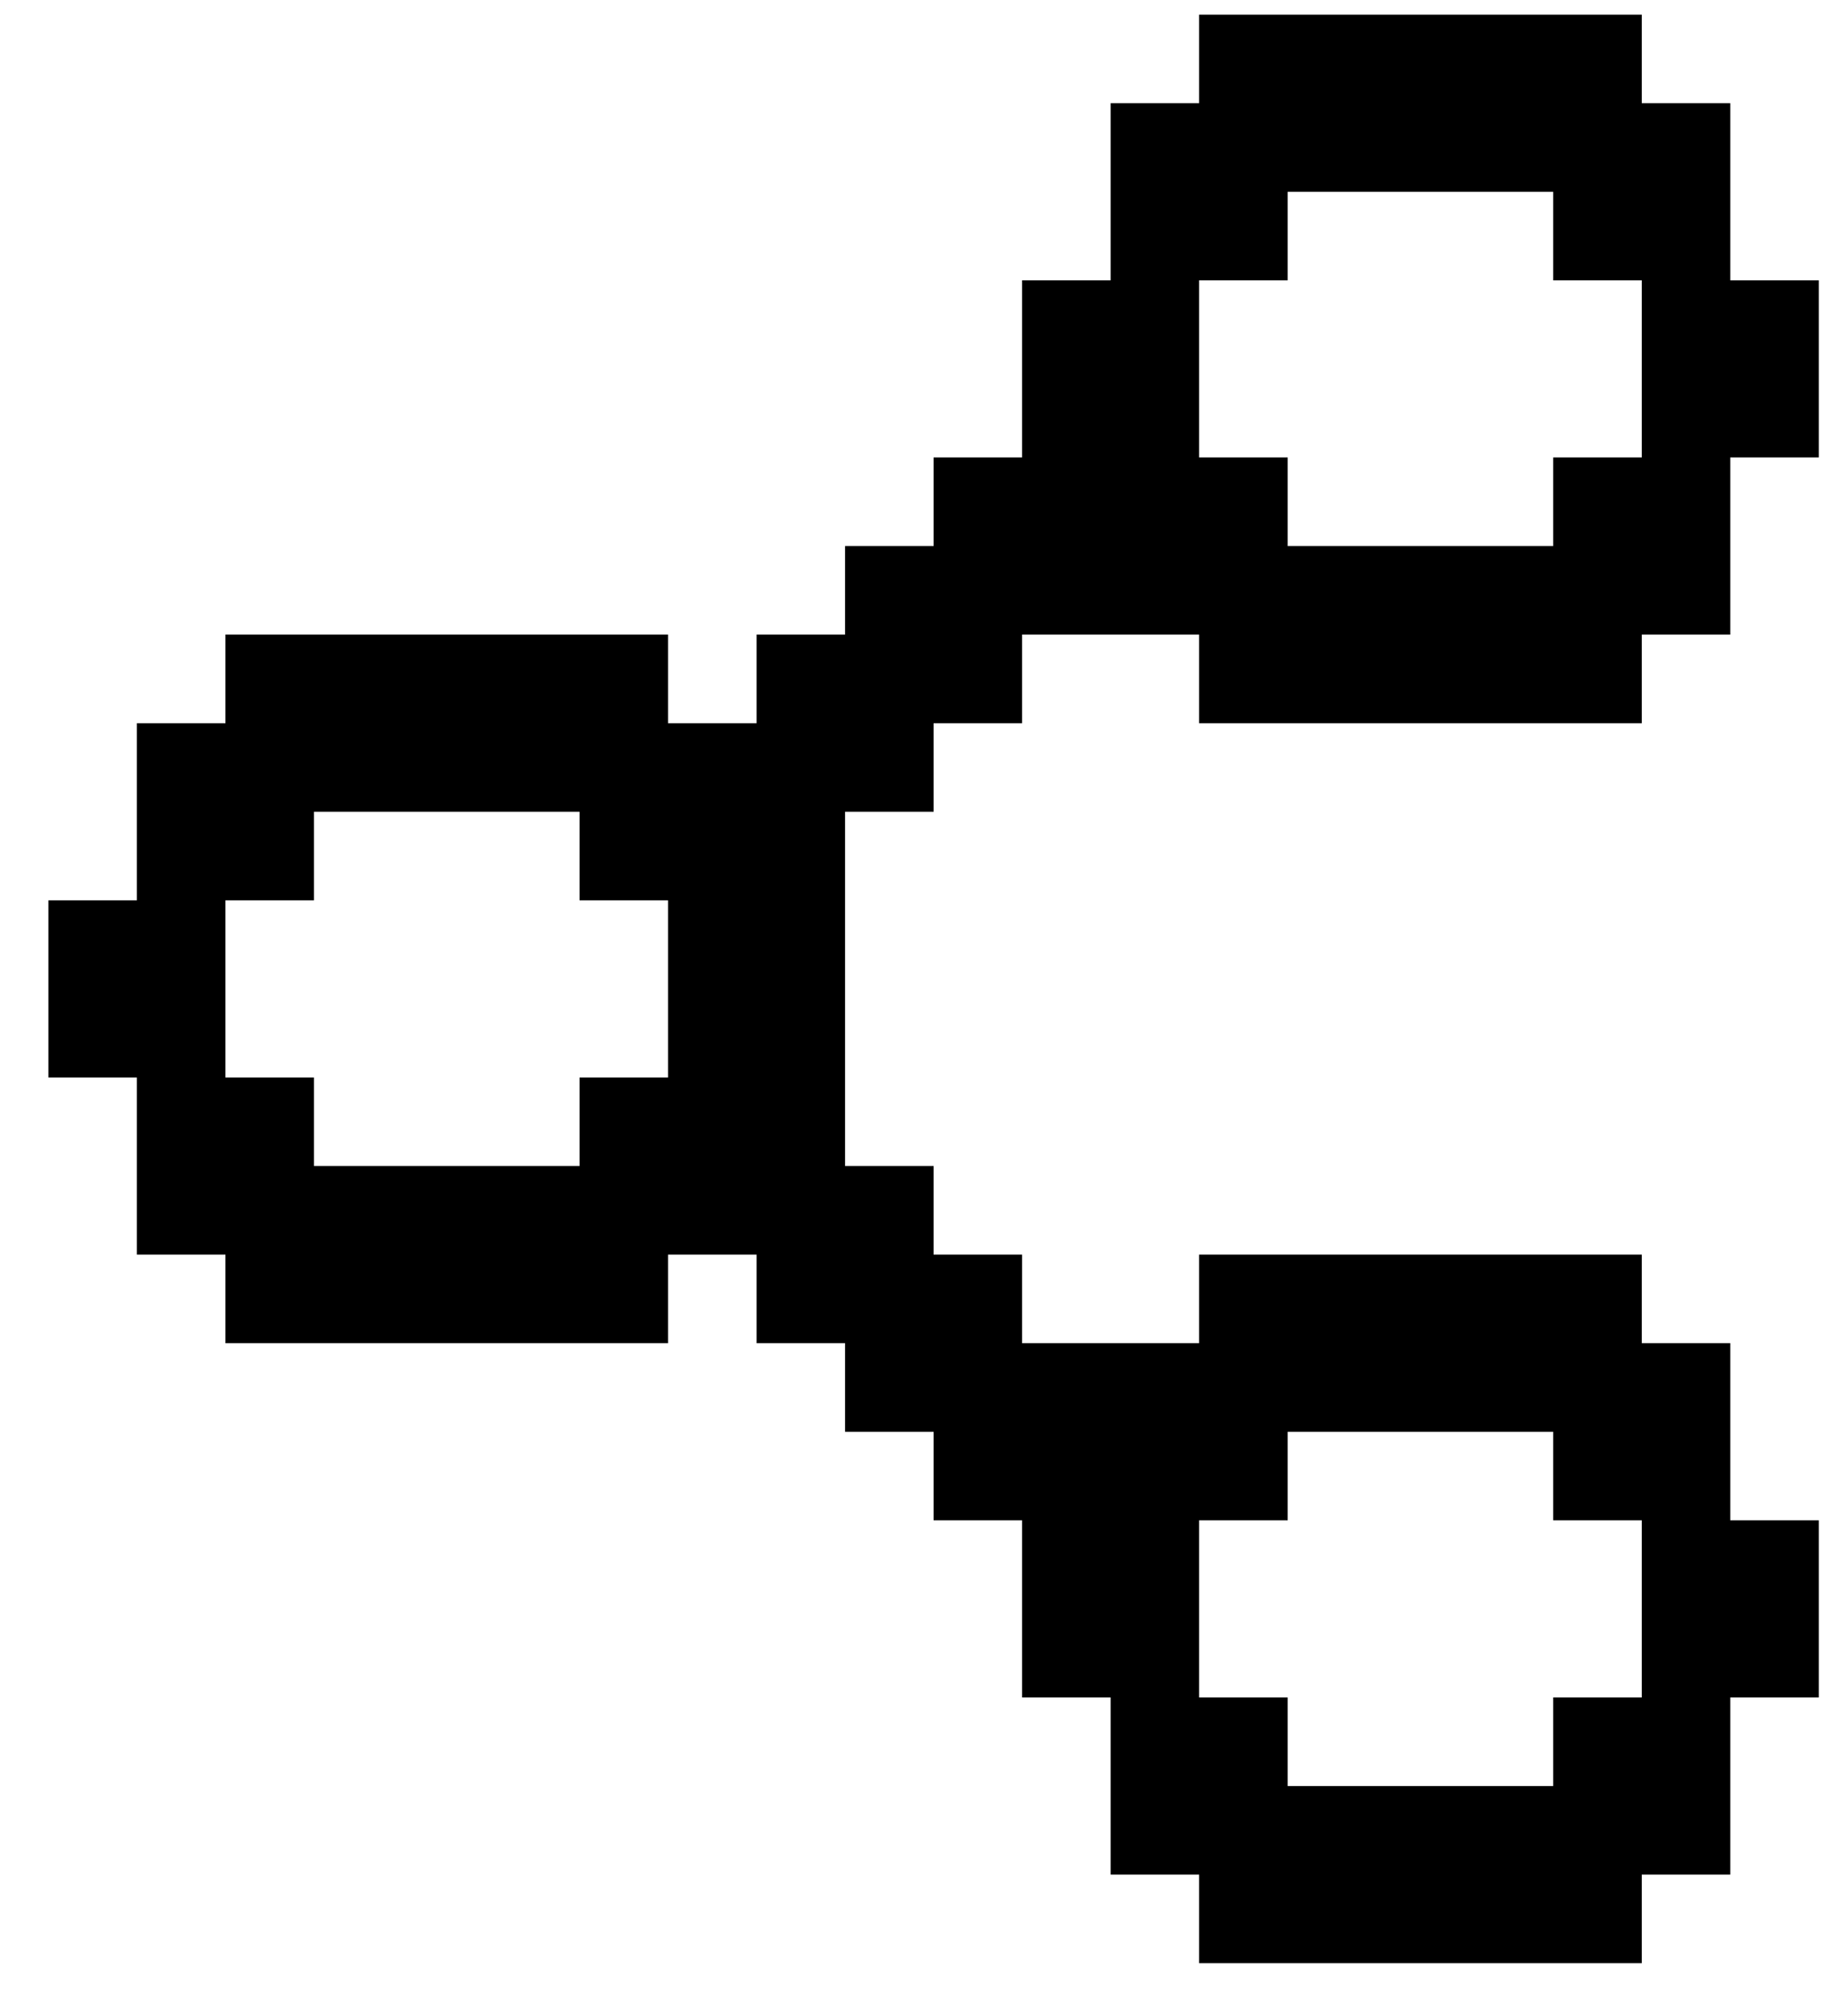 <svg width="25" height="27" viewBox="0 0 25 27" fill="none" xmlns="http://www.w3.org/2000/svg">
<path d="M22.21 9.778L22.21 8.58H23.407L23.407 6.185H24.605L24.605 3.79H23.407L23.407 1.395H22.21L22.21 0.198L16.222 0.198L16.222 1.395H15.025L15.025 3.79H13.827L13.827 6.185H12.63L12.63 7.383H11.432L11.432 8.58H10.235L10.235 9.778H9.037L9.037 8.58H3.05L3.05 9.778H1.852L1.852 12.173H0.655L0.655 14.568H1.852L1.852 16.963H3.05L3.05 18.16H9.037L9.037 16.963H10.235L10.235 18.16H11.432L11.432 19.358H12.63L12.63 20.555H13.827L13.827 22.95H15.025L15.025 25.345H16.222L16.222 26.543H22.21L22.21 25.345H23.407L23.407 22.95H24.605L24.605 20.555H23.407L23.407 18.16H22.21L22.21 16.963H16.222L16.222 18.16H13.827L13.827 16.963H12.63L12.63 15.765H11.432L11.432 10.975H12.63L12.63 9.778H13.827L13.827 8.58H16.222L16.222 9.778H22.21ZM9.037 14.568H7.84L7.84 15.765H4.247L4.247 14.568H3.05L3.05 12.173H4.247L4.247 10.975H7.84L7.84 12.173H9.037L9.037 14.568ZM16.222 20.555H17.42L17.42 19.358H21.012L21.012 20.555H22.21L22.21 22.95H21.012L21.012 24.148H17.42L17.42 22.95H16.222L16.222 20.555ZM16.222 3.79H17.42L17.42 2.593H21.012L21.012 3.79H22.21L22.21 6.185H21.012L21.012 7.383H17.42L17.42 6.185H16.222L16.222 3.79Z" fill="#D4D4D4" style="fill:#D4D4D4;fill:color(display-p3 0.831 0.831 0.831);fill-opacity:1;"/>
</svg>

